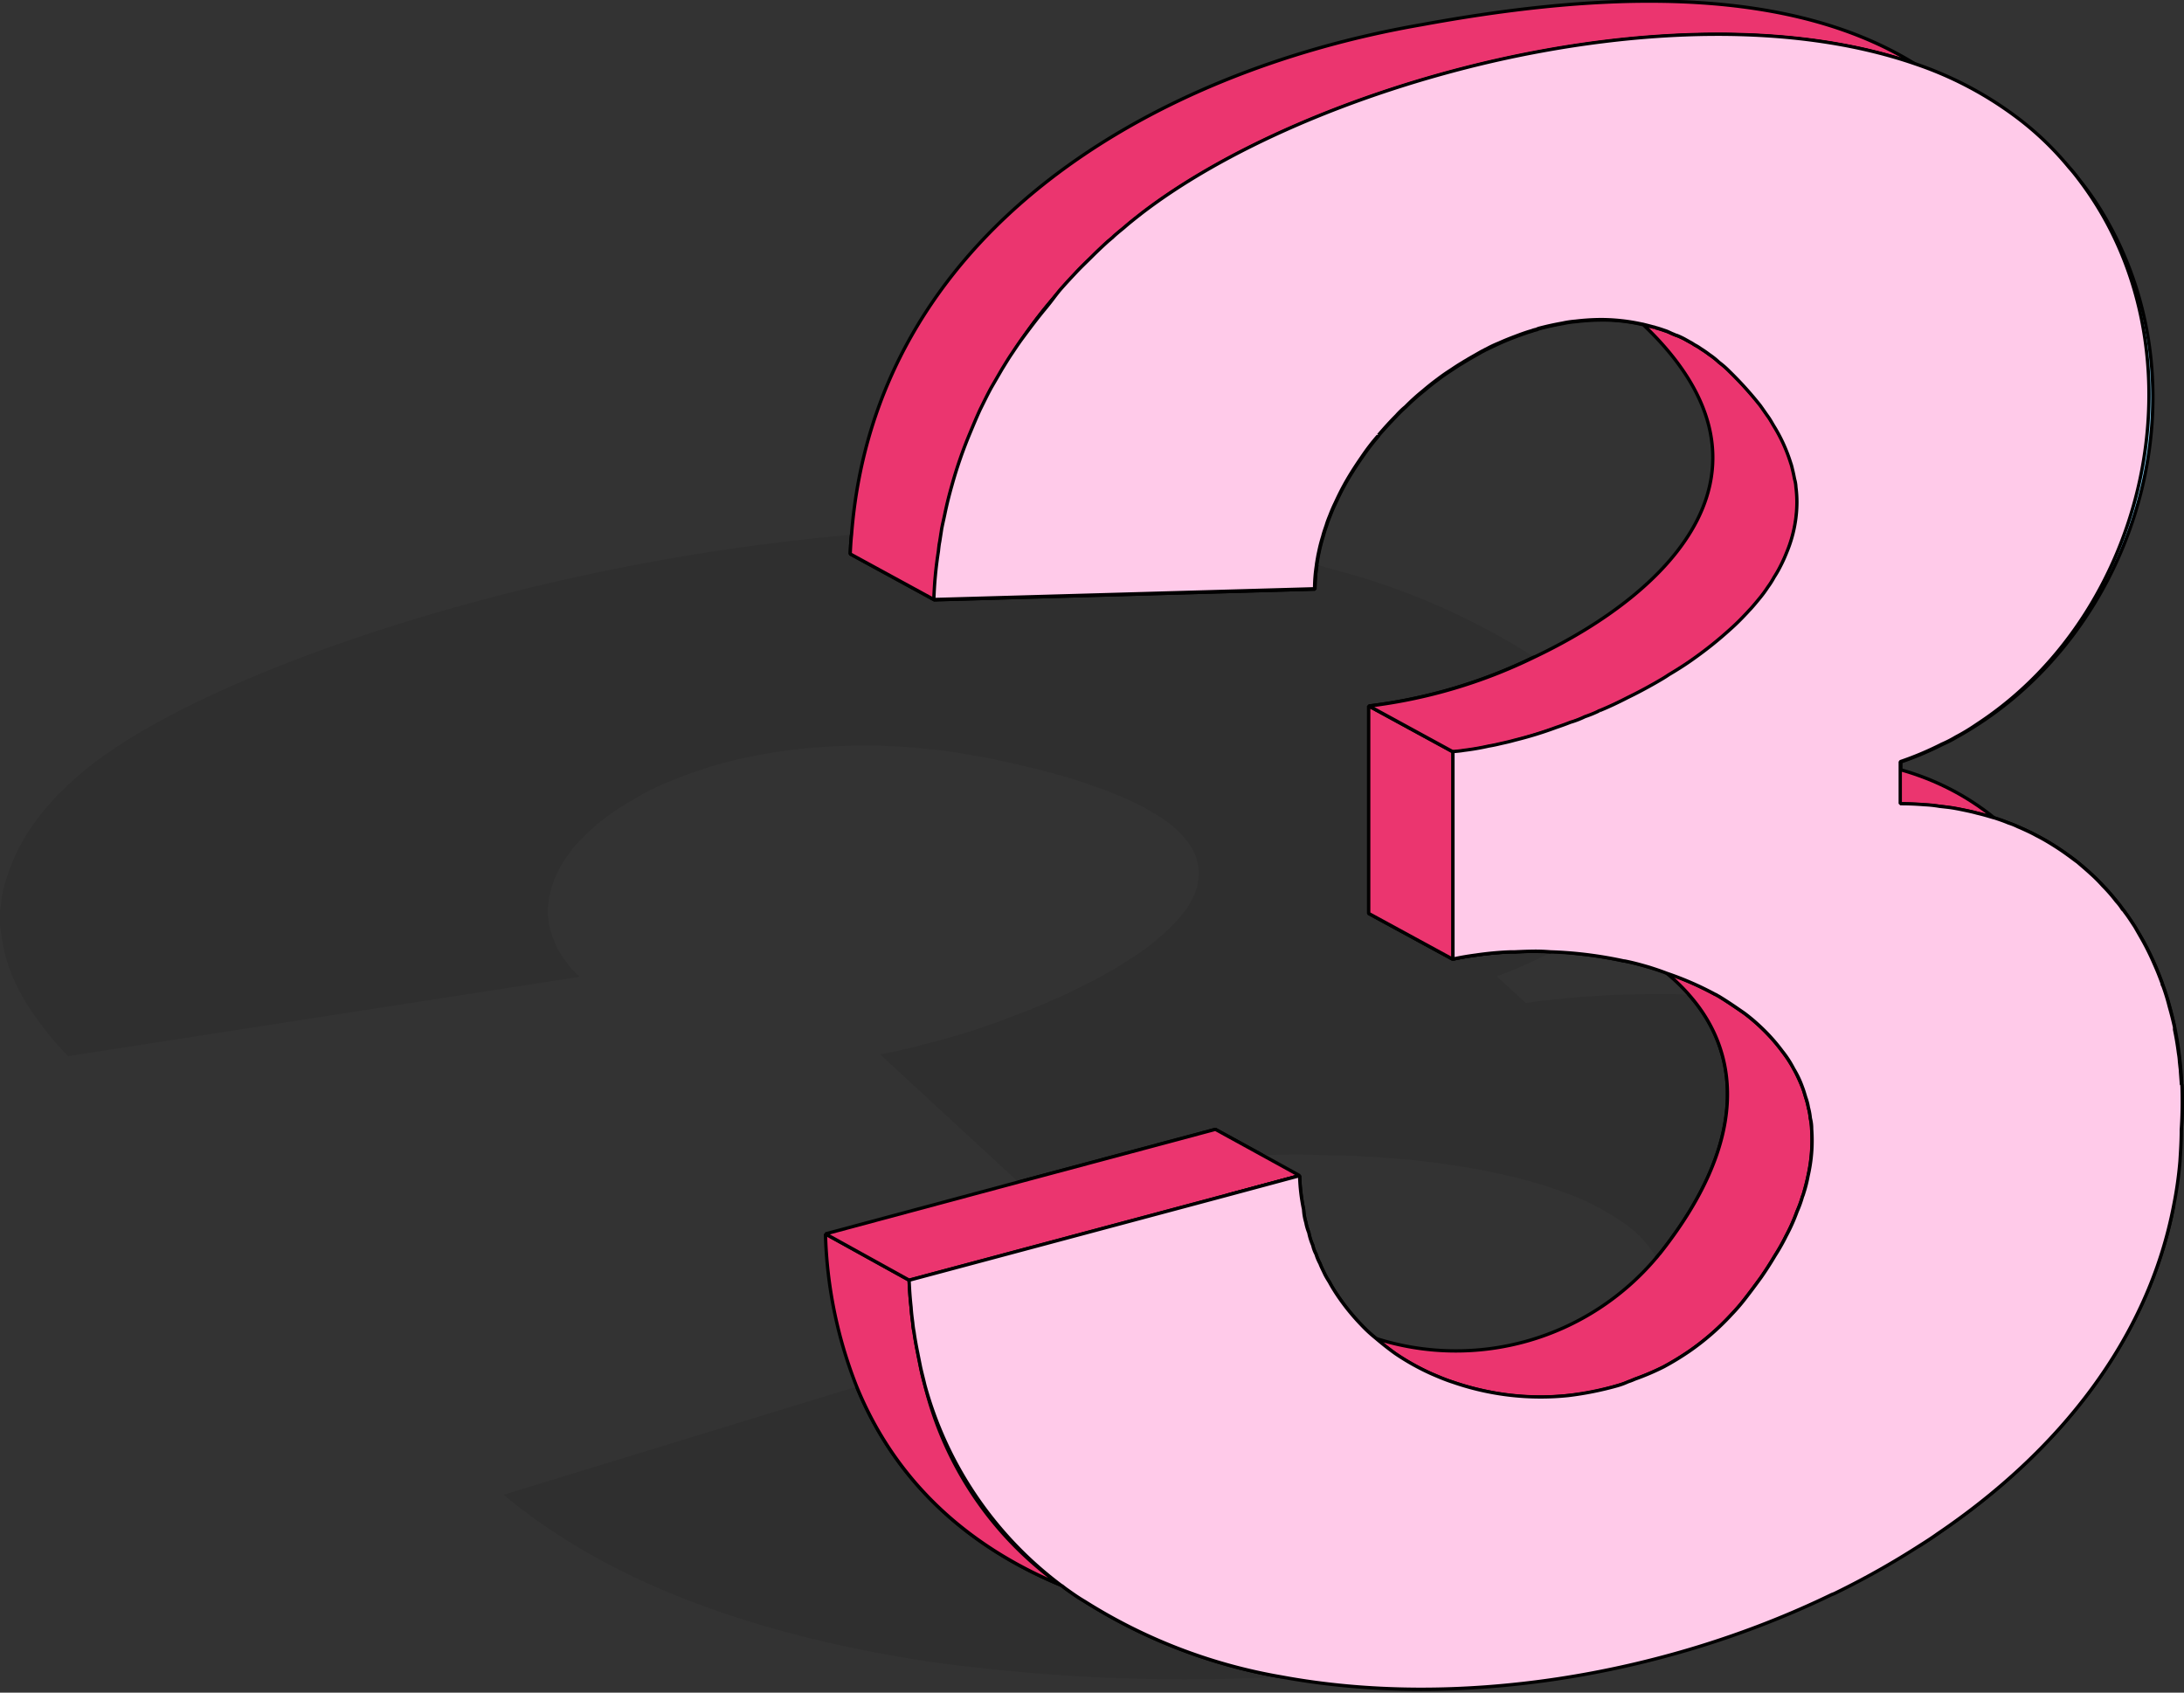 <svg xmlns="http://www.w3.org/2000/svg" width="165.099" height="127.957" viewBox="0 0 165.099 127.957">
  <rect x="0" y="0" width="165.099" height="127.957" fill="#333333" stroke="none"/>
  <g id="图层_1" data-name="图层 1" transform="translate(0 0.085)">
    <g id="组_3626" data-name="组 3626" transform="translate(0 0)">
      <path id="路径_12043" data-name="路径 12043" d="M125.484,70.848s-.172.222-.271.32h0a8.009,8.009,0,0,0-2.068-2.339,4.473,4.473,0,0,0-.714-.492,6.856,6.856,0,0,0-.763-.492c-.246-.148-.492-.3-.788-.443-.271-.148-.566-.3-.862-.443a16.448,16.448,0,0,0-1.871-.763h-.025a18.49,18.49,0,0,0-2.068-.689c-1.083-.32-2.216-.591-3.422-.837-.812-.172-1.65-.32-2.487-.443-1.28-.2-2.536-.369-3.89-.492h0c-1.97-.172-4.038-.3-6.106-.32-.739-.025-1.428-.049-2.167-.049-.837,0-1.674.025-2.536.049L91.9,61.467l-14.9,3.989L66.542,55.8c.345-.074.739-.148,1.108-.222.763-.172,1.526-.345,2.29-.566.394-.074.788-.2,1.182-.3.419-.123.788-.222,1.206-.345,1.206-.345,2.413-.763,3.595-1.206.419-.148.788-.3,1.206-.468a9.829,9.829,0,0,0,1.182-.468,12.572,12.572,0,0,0,1.157-.492,24.153,24.153,0,0,0,2.265-1.059c.739-.345,1.428-.714,2.093-1.108h.025a9.061,9.061,0,0,0,.96-.591c.616-.369,1.231-.763,1.8-1.182a18.21,18.21,0,0,0,2.142-1.871q.443-.48.813-.96a5.061,5.061,0,0,0,.591-.96,2.908,2.908,0,0,0,.271-.665,1.564,1.564,0,0,0,.123-.566,2.235,2.235,0,0,0,.074-.566,3.03,3.03,0,0,0-.074-.812,3.726,3.726,0,0,0-.492-1.28,7.138,7.138,0,0,0-1.97-1.994c-.172-.123-.345-.246-.542-.369-.246-.148-.492-.3-.788-.468a4.05,4.05,0,0,0-.468-.246,24.1,24.1,0,0,0-3.5-1.477c-.419-.148-.812-.32-1.28-.443-.443-.148-.936-.3-1.379-.419-1.477-.419-3.127-.812-4.973-1.206-.517-.123-.985-.2-1.5-.271-.443-.1-.96-.172-1.4-.246-.419-.074-.837-.123-1.182-.172-.32-.025-.64-.074-.886-.074a6.4,6.4,0,0,0-.64-.074c-.665-.074-1.33-.123-2.019-.148-.32,0-.616-.025-.936-.049-.468,0-.911-.025-1.354,0-.049-.025-.1,0-.123,0-.419,0-.862,0-1.33.025H63.76a42.843,42.843,0,0,0-4.481.369c-.886.123-1.723.271-2.561.443-.419.074-.837.172-1.231.271-.714.172-1.4.369-2.068.566-.1.049-.2.074-.3.123a16.122,16.122,0,0,0-1.92.689,20.148,20.148,0,0,0-2.536,1.133c-.345.2-.665.394-1.009.591a19.345,19.345,0,0,0-2.093,1.4,8.988,8.988,0,0,0-.886.763,9.766,9.766,0,0,0-1.009,1.009,2.488,2.488,0,0,0-.468.566A7.913,7.913,0,0,0,41.8,42.9a6.308,6.308,0,0,0-.32,1.3,5.811,5.811,0,0,0-.025,1.3,3.1,3.1,0,0,0,.1.665,2.044,2.044,0,0,0,.148.517,5.763,5.763,0,0,0,.222.591,4.142,4.142,0,0,0,.394.812,5.406,5.406,0,0,0,.419.616,7.194,7.194,0,0,0,1.083,1.231L5.162,55.928A19.569,19.569,0,0,1,3.119,53.54c-.123-.172-.271-.32-.369-.492a15.733,15.733,0,0,1-.936-1.428c-.271-.468-.517-.96-.739-1.428a11.143,11.143,0,0,1-.862-2.807c-.074-.419-.148-.837-.2-1.28,0-.394-.025-.812,0-1.206.049-.345.1-.689.148-1.059a6.748,6.748,0,0,1,.2-.911c.074-.271.172-.566.271-.837A14.553,14.553,0,0,1,2.749,38.1c.222-.32.492-.64.763-.96.3-.345.591-.689.936-1.034.074-.049.123-.123.222-.2a5.48,5.48,0,0,1,.665-.64c.32-.32.689-.616,1.059-.936,5.17-4.259,15.56-8.839,28.117-12.36A164.988,164.988,0,0,1,64.4,16.51c-.049.468-.074.96-.1,1.453l6.352,3.472,28.782-.812a11.6,11.6,0,0,1,.148-1.822c.566.148,1.083.3,1.6.443a52.509,52.509,0,0,1,14.8,6.524A39.116,39.116,0,0,1,103.5,29.46V45.144l6.377,3.472c.566-.123,1.157-.222,1.723-.3a24.26,24.26,0,0,1,2.659-.246h.3a24.843,24.843,0,0,1,2.708,0,5.163,5.163,0,0,1-.739.369,28.91,28.91,0,0,1-3.373,1.453l2.191,2.019q1.256-.185,2.511-.3c.542-.049,1.108-.123,1.65-.148.886-.074,1.748-.123,2.634-.172.566,0,1.083-.025,1.625-.025.665-.025,1.28-.025,1.945-.025h.025c.591,0,1.182,0,1.748.049h.222c3.989,4.506,4.456,11.178-2.191,19.573Z" transform="translate(-0.006 23.826)" opacity="0.08"/>
      <path id="路径_12044" data-name="路径 12044" d="M31.27,38.759l14.9-3.989,3.545,1.945h-.32a.086.086,0,0,1-.049.025c-1.7.049-3.348.148-4.973.3-2.339.2-4.579.468-6.746.837a2.218,2.218,0,0,0-.394.074c-1.182.172-2.314.394-3.447.64-.714.172-1.453.345-2.142.517l-.369-.345Z" transform="translate(45.705 50.523)" fill="#d9f2ff" stroke="#000" stroke-linejoin="bevel" stroke-width="0.25"/>
      <path id="路径_12045" data-name="路径 12045" d="M32.462,21.741,26.11,18.27c.025-.492.049-.985.1-1.453,2.29-.2,4.579-.345,6.845-.419,2.339-.1,4.678-.123,6.992-.074a94.957,94.957,0,0,1,12.877,1.059c.271.049.566.074.837.123.566.1,1.108.2,1.674.271,2.068.394,4.038.812,5.934,1.33h.025a11.6,11.6,0,0,0-.148,1.822l-28.782.812Z" transform="translate(38.161 23.519)" fill="#d9f2ff" stroke="#000" stroke-linejoin="bevel" stroke-width="0.25"/>
      <path id="路径_12046" data-name="路径 12046" d="M48.407,43.118,42.03,39.647V23.963A39.116,39.116,0,0,0,54.513,20.27a27,27,0,0,1,4.9,4.112C64.607,30,64.681,36.224,58.5,40.828a8.744,8.744,0,0,1-.763.566,2.271,2.271,0,0,1-.2.123,12.468,12.468,0,0,1-1.4.862l-.3.148-.049.025a24.847,24.847,0,0,0-2.708,0h-.3a24.259,24.259,0,0,0-2.659.246c-.566.074-1.157.172-1.723.3Z" transform="translate(61.437 29.323)" fill="#d9f2ff" stroke="#000" stroke-linejoin="bevel" stroke-width="0.25"/>
      <path id="路径_12047" data-name="路径 12047" d="M74.264,64.695a140.192,140.192,0,0,1-23.956-.812c-.812-.074-1.6-.2-2.364-.3a6.63,6.63,0,0,1-.788-.123h-.049c-10.291-1.6-19.647-4.53-26.984-9.159-.468-.3-.985-.64-1.453-.96-.222-.148-.419-.271-.616-.419-.32-.222-.665-.468-.96-.714-.566-.419-1.108-.837-1.625-1.28l26.689-8.174c2.979,7.288,8.494,12.113,15.413,14.994A26.236,26.236,0,0,1,47.3,42.61,28.033,28.033,0,0,0,57.645,57.776h.025a2.834,2.834,0,0,0,.419.345c.419.3.837.591,1.3.862a40.724,40.724,0,0,0,14.871,5.712Z" transform="translate(22.605 61.986)" opacity="0.08"/>
      <path id="路径_12048" data-name="路径 12048" d="M125.876,46.535C123.931,56.753,117.136,65.222,108,71.4c-.443.32-.911.616-1.379.911-13.049,5.417-30.628,9.085-48.207,9.9A40.723,40.723,0,0,1,43.545,76.5c-.468-.271-.886-.566-1.3-.862-.148-.1-.3-.222-.419-.32H41.8A28.188,28.188,0,0,1,31.456,60.126,26.236,26.236,0,0,0,41.723,75.267C34.8,72.387,29.289,67.561,26.31,60.273l1.6-.492,3.225-.985,3.25-1.009a14.393,14.393,0,0,0,2.167,1.576,8.408,8.408,0,0,0,.911.616c.271.148.517.3.837.443a7.055,7.055,0,0,0,1.059.542,3.911,3.911,0,0,0,.788.394c.271.123.591.271.911.394.32.148.714.3,1.059.443.271.1.566.2.886.32.443.172.936.32,1.4.468q1.957.628,4.062,1.108c.714.172,1.453.32,2.167.443h.025c.936.172,1.871.32,2.831.468,1.576.2,3.225.369,4.875.468.837.025,1.7.074,2.561.074,1.7.049,3.4,0,5.047-.074a59.813,59.813,0,0,0,7.559-.936,42.013,42.013,0,0,0,4.53-1.182,26.536,26.536,0,0,0,3.792-1.576c.64-.345,1.231-.714,1.8-1.083.32-.246.616-.492.911-.739.025,0,.025-.025.049-.049a7.62,7.62,0,0,0,1.477-1.625,4.755,4.755,0,0,0,.542-.886c.222-.443.394-.886.566-1.3a6.563,6.563,0,0,0,.3-1.256,4.25,4.25,0,0,0,.123-1.108,4.969,4.969,0,0,0-.148-1.354,2.22,2.22,0,0,0-.222-.788c.025-.074-.025-.123-.025-.148a4.556,4.556,0,0,0-.468-.911h0s.172-.222.271-.32c6.648-8.4,6.18-15.068,2.191-19.573a6.765,6.765,0,0,1,.985.049h.123c.369,0,.714.025,1.083.049h.025c.345.025.714.074,1.059.1.763.049,1.5.123,2.216.2.714.1,1.379.172,2.068.271.443.074.936.148,1.379.222.665.123,1.3.222,1.945.369.64.123,1.28.246,1.92.419a21.432,21.432,0,0,1,2.167.542,6.647,6.647,0,0,1,1.059.3,1.62,1.62,0,0,1,.369.1c.616.172,1.231.369,1.8.566.517.172,1.034.345,1.526.542.837.3,1.6.616,2.388.936.64.3,1.256.566,1.9.862.074.025.1.074.172.1.616.3,1.182.591,1.773.911.542.32,1.059.591,1.6.911a.362.362,0,0,0,.148.123c.591.345,1.133.714,1.65,1.083a4.354,4.354,0,0,1,.542.394c.2.148.369.271.566.419l.049.049c.246.2.517.394.788.616a23.673,23.673,0,0,1,2.265,2.167c.566.517,1.034,1.034,1.527,1.551A16.448,16.448,0,0,1,125.876,46.535Z" transform="translate(38.454 44.47)" fill="#d9f2ff" stroke="#000" stroke-linejoin="bevel" stroke-width="0.25"/>
      <path id="路径_12049" data-name="路径 12049" d="M43.126,64.521c-6.918-2.881-12.433-7.706-15.413-14.994A33.844,33.844,0,0,1,25.35,37.98l6.328,3.5c.025.689.074,1.379.148,2.044.025.394.074.788.123,1.157a3.559,3.559,0,0,0,.1.714c.074.517.172,1.059.271,1.551l.222,1.108a11.632,11.632,0,0,0,.32,1.33A26.236,26.236,0,0,0,43.126,64.521Z" transform="translate(37.05 55.216)" fill="#eb356f" stroke="#000" stroke-linejoin="bevel" stroke-width="0.25"/>
      <path id="路径_12050" data-name="路径 12050" d="M61.2,38.266l-5.49,1.477-24.03,6.426-6.328-3.5,14.575-3.915,14.9-3.989,3.545,1.945Z" transform="translate(37.05 50.523)" fill="#eb356f" stroke="#000" stroke-linejoin="bevel" stroke-width="0.25"/>
      <path id="路径_12051" data-name="路径 12051" d="M48.882,48.451a16.535,16.535,0,0,1-11.2-10.784l5.49-1.477a14.293,14.293,0,0,0,.3,2.561,4.342,4.342,0,0,0,.172.985,4.46,4.46,0,0,0,.222.763,3.59,3.59,0,0,0,.3.96,2.429,2.429,0,0,0,.246.665,3.634,3.634,0,0,0,.3.714,5.929,5.929,0,0,0,.369.812,3.674,3.674,0,0,0,.345.591,7.276,7.276,0,0,0,.566.936A16.306,16.306,0,0,0,47.8,47.442a10.327,10.327,0,0,0,1.083,1.009Z" transform="translate(55.077 52.599)" fill="#8bd4fa" stroke="#000" stroke-linejoin="bevel" stroke-width="0.25"/>
      <path id="路径_12052" data-name="路径 12052" d="M64.509,32.963c-.419-.148-.837-.271-1.28-.394-.591-.172-1.206-.345-1.847-.468h-.049a31.035,31.035,0,0,0-3.373-.542,20.447,20.447,0,0,0-2.117-.172c-.911-.025-1.847-.025-2.758.025h-.3a24.259,24.259,0,0,0-2.659.246c-.566.074-1.157.172-1.723.3L42.03,28.482a30.592,30.592,0,0,1,6.377-.591A30.19,30.19,0,0,1,58.5,29.664a20.137,20.137,0,0,1,6.007,3.275Z" transform="translate(61.437 40.463)" fill="#8bd4fa" stroke="#000" stroke-linejoin="bevel" stroke-width="0.25"/>
      <path id="路径_12053" data-name="路径 12053" d="M75.222,41.793a12.723,12.723,0,0,1-.271,3.545c-.1.443-.222.886-.345,1.354a1.013,1.013,0,0,1-.074.2,10.529,10.529,0,0,1-.419,1.133,13.7,13.7,0,0,1-.837,1.871,14.958,14.958,0,0,1-.837,1.477c-.32.542-.665,1.083-1.059,1.65-.394.542-.812,1.108-1.256,1.674a14.1,14.1,0,0,1-.96,1.108,19.106,19.106,0,0,1-3.225,2.807,21.683,21.683,0,0,1-1.9,1.157,18.9,18.9,0,0,1-2.191.936c-.2.074-.369.172-.566.246-.271.1-.517.172-.763.246a18.878,18.878,0,0,1-3.693.739,19.328,19.328,0,0,1-5.466-.172,21.283,21.283,0,0,1-3.275-.837c-.542-.172-1.059-.394-1.576-.616a17.931,17.931,0,0,1-2.782-1.551c-.517-.369-1.009-.763-1.5-1.157a19.819,19.819,0,0,0,21.248-6.081c.1-.1.172-.222.271-.32,6.648-8.4,6.18-15.068,2.191-19.573a14.5,14.5,0,0,0-1.65-1.6l-.074-.074a24.642,24.642,0,0,1,3.742,1.674h.025a.708.708,0,0,1,.148.1h.025c.689.419,1.33.862,1.97,1.3a14.109,14.109,0,0,1,1.28,1.083,13.714,13.714,0,0,1,1.6,1.8,11.961,11.961,0,0,1,.862,1.3h0c.246.468.468.96.665,1.428.1.246.172.517.246.763s.148.517.2.763a4.7,4.7,0,0,1,.148.812,8.148,8.148,0,0,1,.1.812Z" transform="translate(61.73 43.476)" fill="#eb356f" stroke="#000" stroke-linejoin="bevel" stroke-width="0.25"/>
      <path id="路径_12054" data-name="路径 12054" d="M48.407,25.242V40.925L42.03,37.453V21.77Z" transform="translate(61.437 31.516)" fill="#eb356f" stroke="#000" stroke-linejoin="bevel" stroke-width="0.25"/>
      <path id="路径_12055" data-name="路径 12055" d="M48.968,20.712a18.486,18.486,0,0,0-1.231,1.6c-.394.566-.763,1.133-1.108,1.723s-.64,1.182-.911,1.773c-.148.3-.271.591-.394.911-.1.246-.2.492-.271.739a8.814,8.814,0,0,0-.271.862,11.427,11.427,0,0,0-.3,1.157c-.074.32-.123.64-.172.936v.049a11.6,11.6,0,0,0-.148,1.822l-5.811-3.151-.566-.3c.172-13.2,19.82-27.181,31.145-16.545a13.029,13.029,0,0,0-3.1-.345,16.835,16.835,0,0,0-1.945.123,6.8,6.8,0,0,0-.985.148q-.849.148-1.7.369a1.2,1.2,0,0,0-.271.1,1.814,1.814,0,0,0-.345.1c-.443.123-.911.3-1.354.468-.394.148-.763.3-1.133.468-.32.148-.64.3-.936.443-.123.049-.222.123-.345.172l-1.034.591c-.148.1-.3.172-.443.271-.3.172-.591.369-.886.566-.345.222-.665.443-.985.689-.369.271-.739.566-1.083.862a15.783,15.783,0,0,0-1.354,1.206,8.787,8.787,0,0,0-.689.665c-.468.492-.936.985-1.354,1.477a.076.076,0,0,1-.025.049Z" transform="translate(55.238 12.164)" fill="#8bd4fa" stroke="#000" stroke-linejoin="bevel" stroke-width="0.25"/>
      <path id="路径_12056" data-name="路径 12056" d="M74.416,23.528a9.767,9.767,0,0,1-.2,1.92,9.979,9.979,0,0,1-.566,1.847,11.541,11.541,0,0,1-.517,1.133,8.581,8.581,0,0,1-.443.763,6.126,6.126,0,0,1-.468.739,9.072,9.072,0,0,1-.616.837c-.222.271-.468.542-.689.812-.123.123-.246.271-.369.394-.369.394-.763.788-1.182,1.157a28.862,28.862,0,0,1-2.659,2.142c-.64.443-1.3.862-1.97,1.28-.32.222-.665.419-1.009.616h0c-.689.394-1.379.763-2.093,1.108-.714.369-1.428.689-2.167,1.009-.025,0-.025.025-.049.025a9.093,9.093,0,0,1-1.034.419c-.369.148-.714.3-1.083.419-.369.148-.714.271-1.083.394-1.059.369-2.117.689-3.127.96-.345.1-.665.172-1.009.246-.32.074-.64.148-.96.2a18.187,18.187,0,0,1-1.847.32c-.3.049-.591.074-.862.1L42.04,38.891A39.116,39.116,0,0,0,54.523,35.2C64.962,30.249,74.1,20.967,62.894,10.183l-.123-.123c.3.074.591.148.862.222a.09.09,0,0,1,.074.025c.3.074.566.172.862.271.2.074.369.172.566.246.074.025.123.049.2.074a6.3,6.3,0,0,1,.591.271c.123.074.271.148.394.222a2.932,2.932,0,0,1,.369.222,3.71,3.71,0,0,1,.492.3,7.621,7.621,0,0,1,.64.443,5.549,5.549,0,0,1,.739.591,6.417,6.417,0,0,1,.763.665,27.072,27.072,0,0,1,2.339,2.585c.2.271.394.566.591.837s.345.566.517.837a12.211,12.211,0,0,1,1.206,2.684,2.977,2.977,0,0,1,.123.443c.074.271.123.542.172.788a4.93,4.93,0,0,1,.1.591,9.127,9.127,0,0,1,.074,1.157Z" transform="translate(61.452 14.395)" fill="#eb356f" stroke="#000" stroke-linejoin="bevel" stroke-width="0.25"/>
      <path id="路径_12057" data-name="路径 12057" d="M57.472,20.212l-28.782.812a29.463,29.463,0,0,1,.345-3.644l20.952-.591h1.108l.566.271,5.811,3.151Z" transform="translate(41.933 24.235)" fill="none" stroke="#000" stroke-linejoin="bevel" stroke-width="0.25"/>
      <path id="路径_12058" data-name="路径 12058" d="M106.62,4.886C97.412,1.71,85.643,2.178,74.613,4.714,64.174,7.126,54.4,11.386,48.146,16.211c-.443.345-.886.689-1.3,1.059-.3.246-.616.492-.886.763-.1.074-.172.148-.271.222-.443.394-.886.812-1.3,1.231a12.829,12.829,0,0,0-1.157,1.157c-.369.394-.739.788-1.108,1.206a33.737,33.737,0,0,0-3.742,4.924c-.271.394-.517.812-.763,1.206l-.812,1.4c-.3.542-.566,1.108-.837,1.65-.271.591-.517,1.182-.763,1.773a33.2,33.2,0,0,0-1.379,3.989c-.2.689-.369,1.379-.517,2.093-.074.369-.172.763-.246,1.157l-.148.96a3.8,3.8,0,0,0-.1.739,29.462,29.462,0,0,0-.345,3.644L26.11,41.916c.025-.492.049-.985.1-1.453C27.957,17.812,48.564,5.5,69.319,1.907c11.67-2.142,26.837-3.521,37.3,2.979Z" transform="translate(38.161 -0.127)" fill="#eb356f" stroke="#000" stroke-linejoin="bevel" stroke-width="0.25"/>
      <path id="路径_12059" data-name="路径 12059" d="M67.986,2.581c-14.3,2.462-28.535,9.06-36.586,20.361a41.861,41.861,0,0,1,4.087-5.023c.369-.394.763-.763,1.157-1.157.419-.419.862-.837,1.3-1.231.1-.074.172-.148.271-.222.271-.271.591-.517.886-.763.419-.369.862-.714,1.3-1.059C46.665,8.662,56.439,4.4,66.879,1.99Z" transform="translate(45.896 2.596)" fill="#8bd4fa" stroke="#000" stroke-linejoin="bevel" stroke-width="0.25"/>
      <path id="路径_12060" data-name="路径 12060" d="M79.343,4.418C69.4.7,56.889,1.981,46.918,3.8L45.81,3.212c11.03-2.536,22.8-3,32.007.172C78.334,3.7,78.851,4.049,79.343,4.418Z" transform="translate(66.964 1.375)" fill="#8bd4fa" stroke="#000" stroke-linejoin="bevel" stroke-width="0.25"/>
      <path id="路径_12061" data-name="路径 12061" d="M66.372,52.337a8.572,8.572,0,0,1-1.059.542,23.693,23.693,0,0,1-3.151,1.33l-6.4-3.447c16.274-5.515,24.325-26.27,15.265-41.437A22.929,22.929,0,0,0,64.8,2.48,24.54,24.54,0,0,1,74.94,9.3c.271.3.517.616.739.911a21.126,21.126,0,0,1,1.773,2.536C85.7,26.534,79.765,44.975,66.372,52.337Z" transform="translate(81.512 3.313)" fill="#8bd4fa" stroke="#000" stroke-linejoin="bevel" stroke-width="0.25"/>
      <path id="路径_12062" data-name="路径 12062" d="M55.76,25.266V22.09l6.426,3.447-.025,3.176-6.4-3.447Z" transform="translate(81.512 31.984)" fill="none" stroke="#000" stroke-linejoin="bevel" stroke-width="0.25"/>
      <path id="路径_12063" data-name="路径 12063" d="M76.958,47.976c.911-13.517-7.091-24.571-21.2-24.6l6.4,3.447c14.132.025,22.134,11.1,21.223,24.621l-6.426-3.472Z" transform="translate(81.512 33.87)" fill="#eb356f" stroke="#000" stroke-linejoin="bevel" stroke-width="0.25"/>
      <path id="路径_12064" data-name="路径 12064" d="M124.138,80.56a31.472,31.472,0,0,1-.049,3.4c0,.812-.049,1.6-.1,2.388a29.547,29.547,0,0,1-.468,3.3c-1.945,10.218-8.74,18.687-17.875,24.867-.443.32-.911.616-1.379.911a61.885,61.885,0,0,1-6.254,3.521,2.075,2.075,0,0,1-.345.148c-12.9,6.254-28.462,8.666-41.609,6.229a40.724,40.724,0,0,1-14.871-5.712c-.468-.271-.886-.566-1.3-.862-.148-.1-.3-.222-.419-.32h-.025A28.188,28.188,0,0,1,29.1,103.236c-.1-.443-.222-.886-.32-1.33L28.56,100.8c-.1-.492-.2-1.034-.271-1.551a7.1,7.1,0,0,1-.1-.714c-.049-.369-.1-.763-.123-1.157-.074-.665-.123-1.354-.148-2.044l24.03-6.426,5.49-1.477a14.293,14.293,0,0,0,.3,2.561,4.341,4.341,0,0,0,.172.985,3.9,3.9,0,0,0,.222.763,4.778,4.778,0,0,0,.3.96,2.429,2.429,0,0,0,.246.665,3.634,3.634,0,0,0,.3.714c.1.271.246.542.369.812.1.2.222.394.345.591.172.32.369.64.566.936a16.307,16.307,0,0,0,1.822,2.265,10.331,10.331,0,0,0,1.083,1.009h0c.492.419.985.812,1.5,1.182a17.931,17.931,0,0,0,2.782,1.551c.517.222,1.034.443,1.576.616a20.271,20.271,0,0,0,8.74,1.009,24.514,24.514,0,0,0,3.693-.739,5.391,5.391,0,0,0,.812-.3,4.438,4.438,0,0,0,.517-.2,18.9,18.9,0,0,0,2.191-.936,21.685,21.685,0,0,0,1.9-1.157,19.108,19.108,0,0,0,3.225-2.807,14.1,14.1,0,0,0,.96-1.108c.443-.566.862-1.133,1.256-1.674.394-.566.739-1.108,1.059-1.65a14.965,14.965,0,0,0,.837-1.477,13.7,13.7,0,0,0,.837-1.871A8,8,0,0,0,95.455,89a1.013,1.013,0,0,0,.074-.2,9.941,9.941,0,0,0,.345-1.354,11.856,11.856,0,0,0,.271-3.545,3.058,3.058,0,0,0-.1-.812,4.7,4.7,0,0,0-.148-.812,3.858,3.858,0,0,0-.2-.763c-.074-.246-.148-.517-.246-.763a7.322,7.322,0,0,0-.665-1.4h0a7.666,7.666,0,0,0-.862-1.33,13.711,13.711,0,0,0-1.6-1.8,13.525,13.525,0,0,0-1.28-1.083c-.64-.443-1.28-.886-1.97-1.3h-.025a1.46,1.46,0,0,0-.148-.1h-.025a23.572,23.572,0,0,0-3.669-1.6c-.443-.172-.886-.32-1.354-.468-.591-.172-1.206-.345-1.847-.468h-.049a31.033,31.033,0,0,0-3.373-.542c-.714-.074-1.428-.123-2.167-.148-.345-.025-.714-.049-1.083-.049-.542,0-1.083.025-1.625.049h-.3a24.259,24.259,0,0,0-2.659.246c-.566.074-1.157.172-1.723.3V55.373c.271-.025.566-.049.862-.1a18.191,18.191,0,0,0,1.847-.32c.32-.049.64-.123.96-.2.345-.074.665-.148,1.009-.246a28.149,28.149,0,0,0,3.127-.96c.369-.123.714-.246,1.083-.394a6.537,6.537,0,0,0,1.083-.419,9.1,9.1,0,0,0,1.034-.419s0-.025.049-.025c.739-.3,1.453-.64,2.167-1.009.714-.345,1.4-.714,2.093-1.108h0c.345-.2.689-.394,1.009-.616.665-.394,1.33-.812,1.97-1.28a28.864,28.864,0,0,0,2.659-2.142c.419-.369.812-.763,1.182-1.157.123-.123.246-.271.369-.394.246-.271.468-.542.689-.812a9.076,9.076,0,0,0,.616-.837,6.13,6.13,0,0,0,.468-.739,8.585,8.585,0,0,0,.443-.763,11.538,11.538,0,0,0,.517-1.133,9.977,9.977,0,0,0,.566-1.847,9.766,9.766,0,0,0,.2-1.92,9.127,9.127,0,0,0-.074-1.157,2.472,2.472,0,0,0-.1-.591c-.049-.246-.1-.517-.172-.788a2.977,2.977,0,0,0-.123-.443,12.21,12.21,0,0,0-1.206-2.684c-.172-.271-.32-.566-.517-.837s-.394-.566-.591-.837a27.07,27.07,0,0,0-2.339-2.585,6.414,6.414,0,0,0-.763-.665,5.551,5.551,0,0,0-.739-.591,7.622,7.622,0,0,0-.64-.443,3.71,3.71,0,0,0-.492-.3,2.929,2.929,0,0,0-.369-.222c-.123-.074-.271-.148-.394-.222a6.3,6.3,0,0,0-.591-.271c-.074,0-.123-.049-.2-.074-.2-.074-.369-.172-.566-.246-.3-.1-.566-.2-.862-.271a.09.09,0,0,0-.074-.025c-.271-.074-.566-.148-.862-.222h-.025a14.608,14.608,0,0,0-3.1-.345,16.834,16.834,0,0,0-1.945.123,6.8,6.8,0,0,0-.985.148q-.849.148-1.7.369a1.2,1.2,0,0,0-.271.1,1.813,1.813,0,0,0-.345.1c-.443.123-.911.3-1.354.468-.394.148-.763.3-1.133.468a8.033,8.033,0,0,0-.936.443c-.123.049-.222.123-.345.172l-1.034.591c-.148.1-.3.172-.443.271-.3.172-.591.369-.886.566-.345.222-.665.443-.985.689-.369.271-.739.566-1.083.862A15.782,15.782,0,0,0,65.442,29.3a5.827,5.827,0,0,0-.689.665c-.468.468-.911.96-1.354,1.477a.076.076,0,0,1-.025.049,15.36,15.36,0,0,0-1.231,1.6c-.394.566-.763,1.133-1.108,1.723s-.64,1.182-.911,1.773c-.148.3-.271.591-.394.911-.1.246-.2.492-.271.739-.1.3-.2.566-.271.862a11.423,11.423,0,0,0-.3,1.157c-.074.32-.123.64-.172.936v.049a11.6,11.6,0,0,0-.148,1.822l-28.782.812a29.462,29.462,0,0,1,.345-3.644c.025-.246.049-.492.1-.739l.148-.96c.074-.394.172-.788.246-1.157.148-.714.32-1.4.517-2.093a33.2,33.2,0,0,1,1.379-3.989c.246-.591.492-1.182.763-1.773.271-.542.542-1.108.837-1.65l.812-1.4c.246-.394.492-.812.763-1.206.246-.369.492-.739.763-1.108.566-.763,1.133-1.526,1.748-2.265.025-.049.074-.074.1-.123.394-.468.739-.985,1.133-1.428.369-.419.739-.812,1.108-1.206s.763-.763,1.157-1.157c.419-.419.862-.837,1.3-1.231.1-.074.172-.148.271-.222.271-.271.591-.517.886-.763.419-.369.862-.714,1.3-1.059C51.728,9.874,61.5,5.615,71.942,3.2c11.03-2.536,22.8-3,32.007.172a27.329,27.329,0,0,1,7.485,3.89,22.952,22.952,0,0,1,4.186,3.964c.271.3.517.616.739.911,9.6,12.606,5.564,32.4-7.608,41.092l-.222.148a14.656,14.656,0,0,1-1.477.886,8.573,8.573,0,0,1-1.059.542,23.693,23.693,0,0,1-3.151,1.33v3.176c.616,0,1.206.025,1.8.074a8.762,8.762,0,0,1,1.157.123l.665.074c.394.049.763.123,1.133.2s.714.148,1.059.246c.443.1.837.222,1.256.345h.025c.369.123.739.246,1.083.394a4.622,4.622,0,0,1,.739.3c.025,0,.049.025.074.025.443.2.886.394,1.28.616.443.222.862.468,1.256.714s.763.492,1.133.763c.246.172.492.369.739.542.345.3.665.566.985.862a11.182,11.182,0,0,1,.936.936,11.33,11.33,0,0,1,1.009,1.157,3.693,3.693,0,0,1,.468.616.663.663,0,0,1,.172.2c.271.345.517.739.763,1.108l.591,1.034a19.211,19.211,0,0,1,.862,1.748c.222.492.419.985.616,1.526a.181.181,0,0,0,.049.148,15.185,15.185,0,0,1,.492,1.6c.148.517.271,1.009.394,1.551v.172c.123.591.222,1.182.3,1.8a5.075,5.075,0,0,1,.074.64l.074.665v.074c.025.32.049.64.074.985Z" transform="translate(40.807 1.36)" fill="#ffcae9" stroke="#000" stroke-linejoin="bevel" stroke-width="0.25"/>
    </g>
  </g>
</svg>
